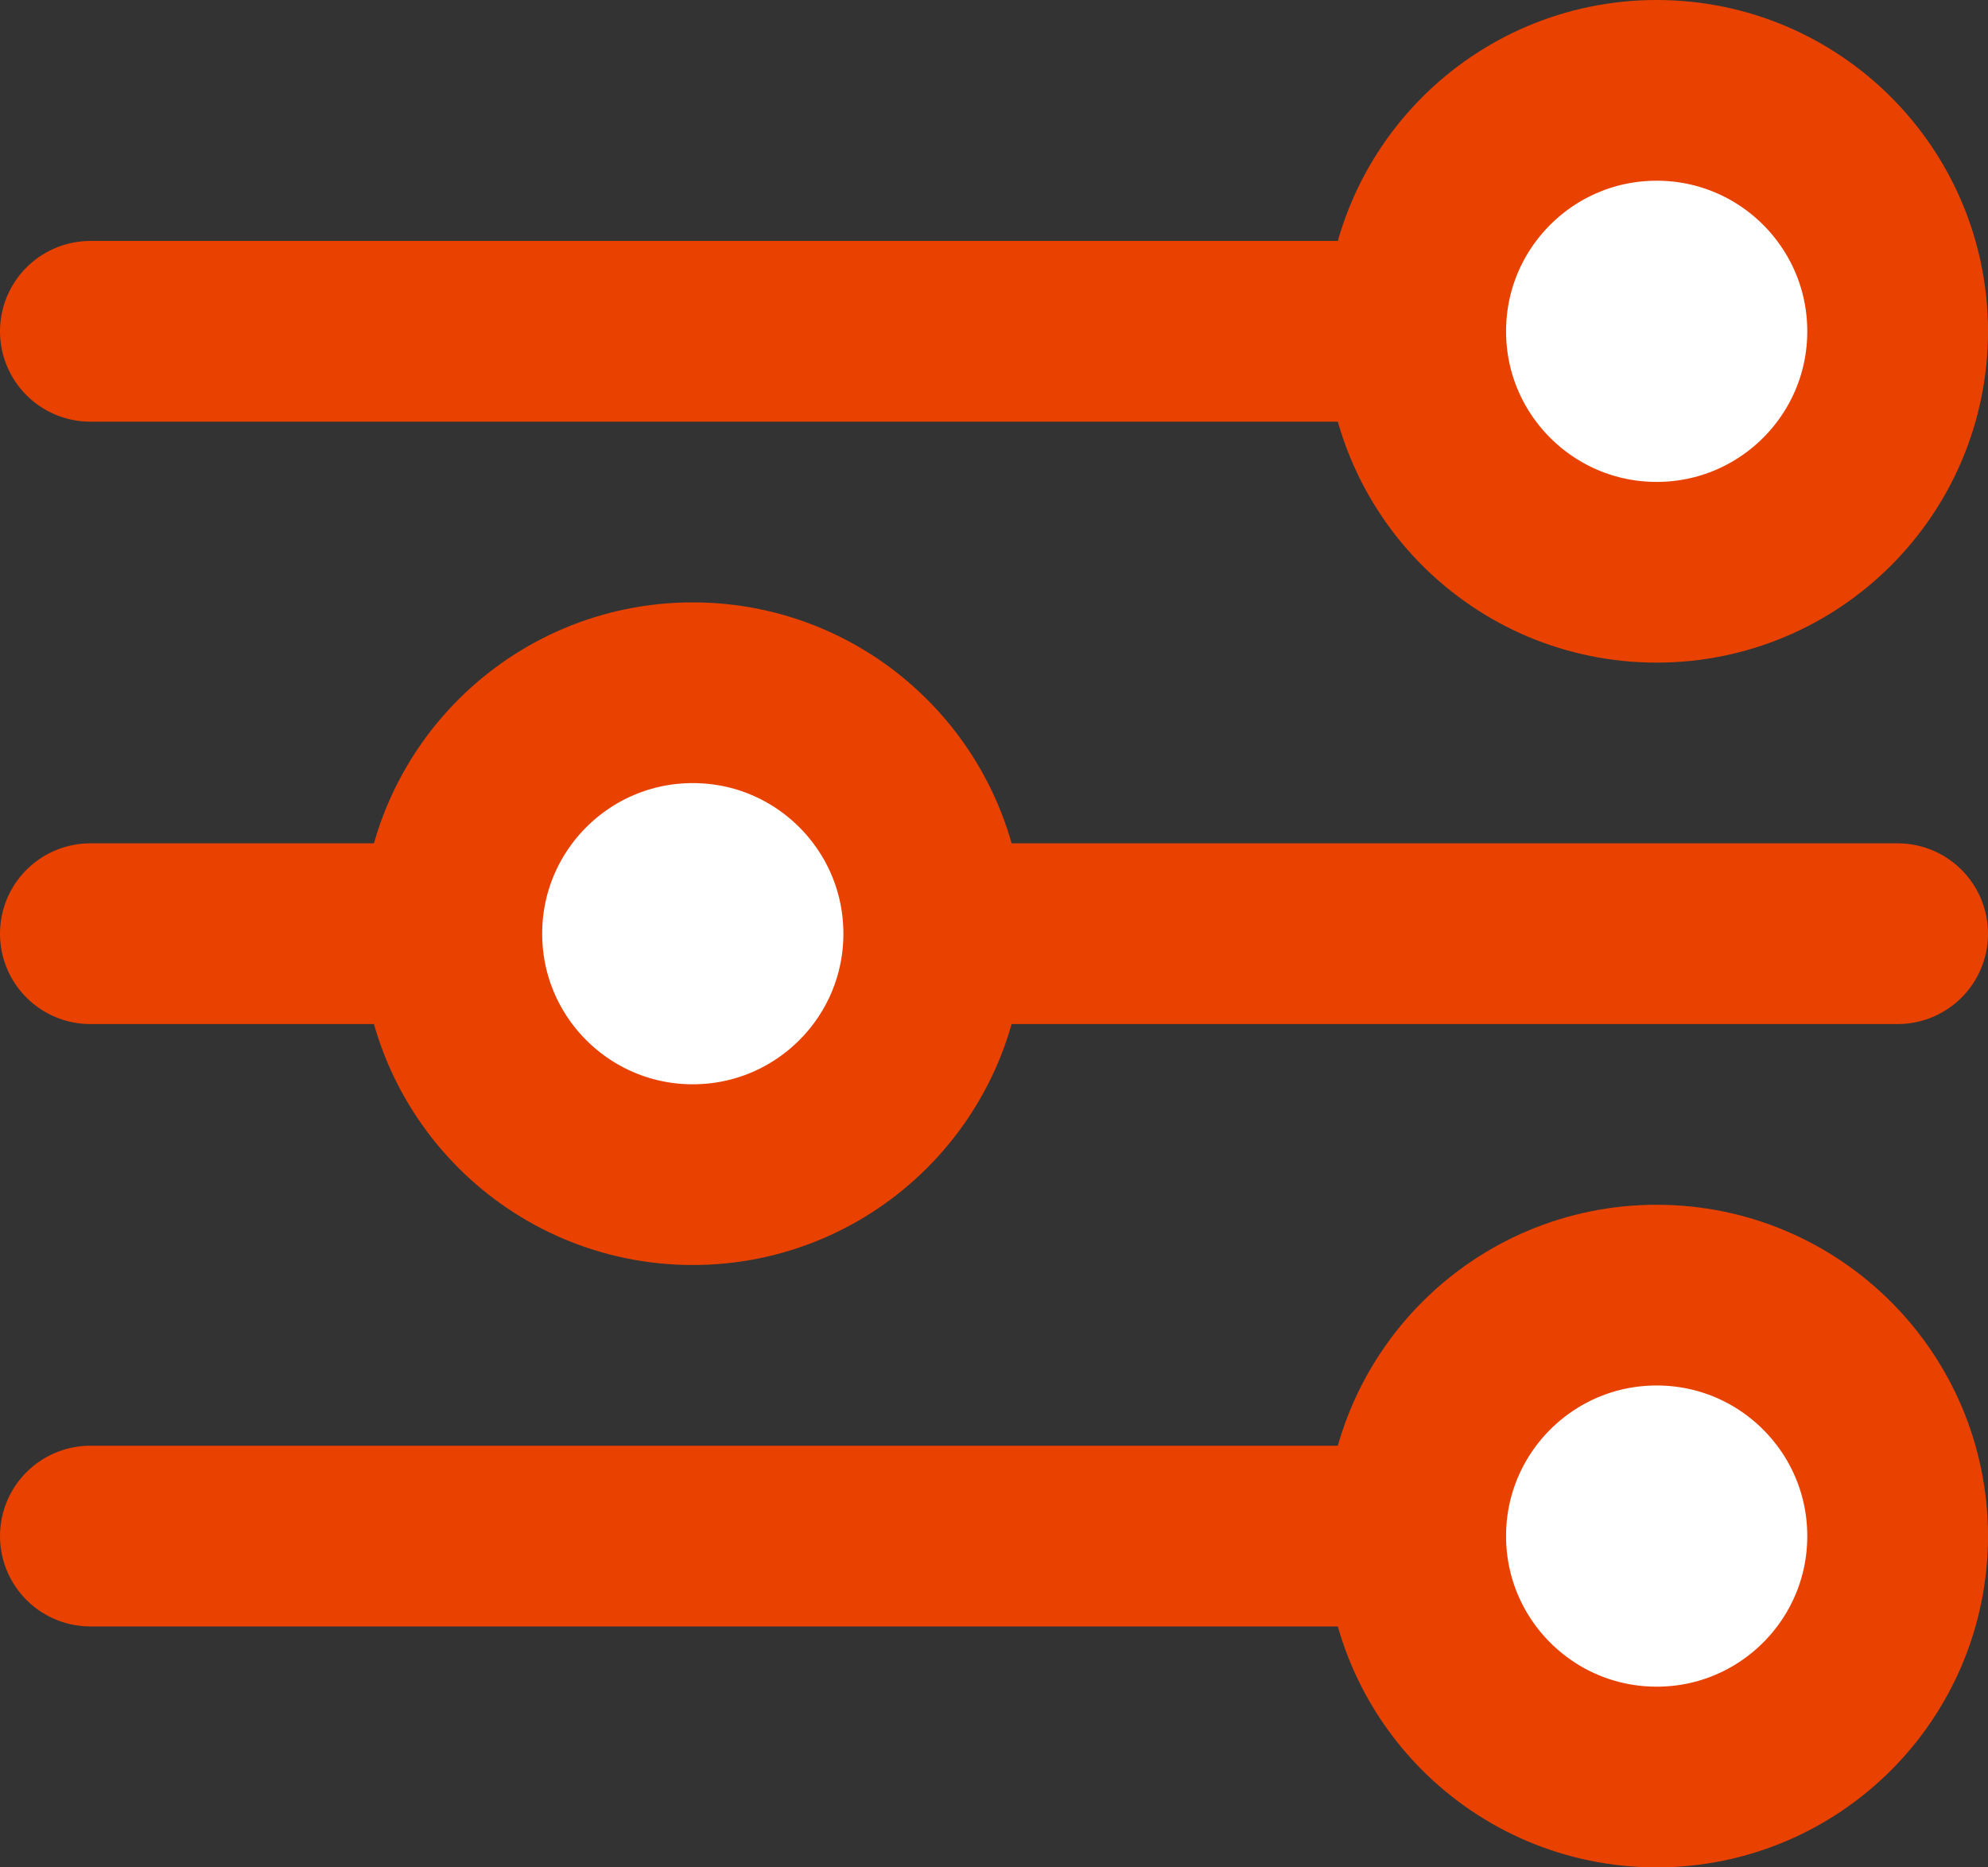 <svg xmlns="http://www.w3.org/2000/svg" width="16.5" height="15.5" viewBox="0 0 16.5 15.5"><rect x="0" y="0" width="16.5" height="15.5" fill="#333333" stroke="none"/><g transform="translate(-20.25 -406.25)"><path d="M0,0H15" transform="translate(21 414)" fill="none" stroke="#e94200" stroke-linecap="round" stroke-linejoin="round" stroke-miterlimit="10" stroke-width="1.5"/><circle cx="2" cy="2" r="2" transform="translate(24 412)" fill="#fff" stroke="#e94200" stroke-linecap="round" stroke-linejoin="round" stroke-miterlimit="10" stroke-width="1.5"/><path d="M0,0H15" transform="translate(21 409)" fill="none" stroke="#e94200" stroke-linecap="round" stroke-linejoin="round" stroke-miterlimit="10" stroke-width="1.5"/><circle cx="2" cy="2" r="2" transform="translate(32 407)" fill="#fff" stroke="#e94200" stroke-linecap="round" stroke-linejoin="round" stroke-miterlimit="10" stroke-width="1.5"/><path d="M0,0H15" transform="translate(21 419)" fill="none" stroke="#e94200" stroke-linecap="round" stroke-linejoin="round" stroke-miterlimit="10" stroke-width="1.5"/><circle cx="2" cy="2" r="2" transform="translate(32 417)" fill="#fff" stroke="#e94200" stroke-linecap="round" stroke-linejoin="round" stroke-miterlimit="10" stroke-width="1.5"/></g></svg>
